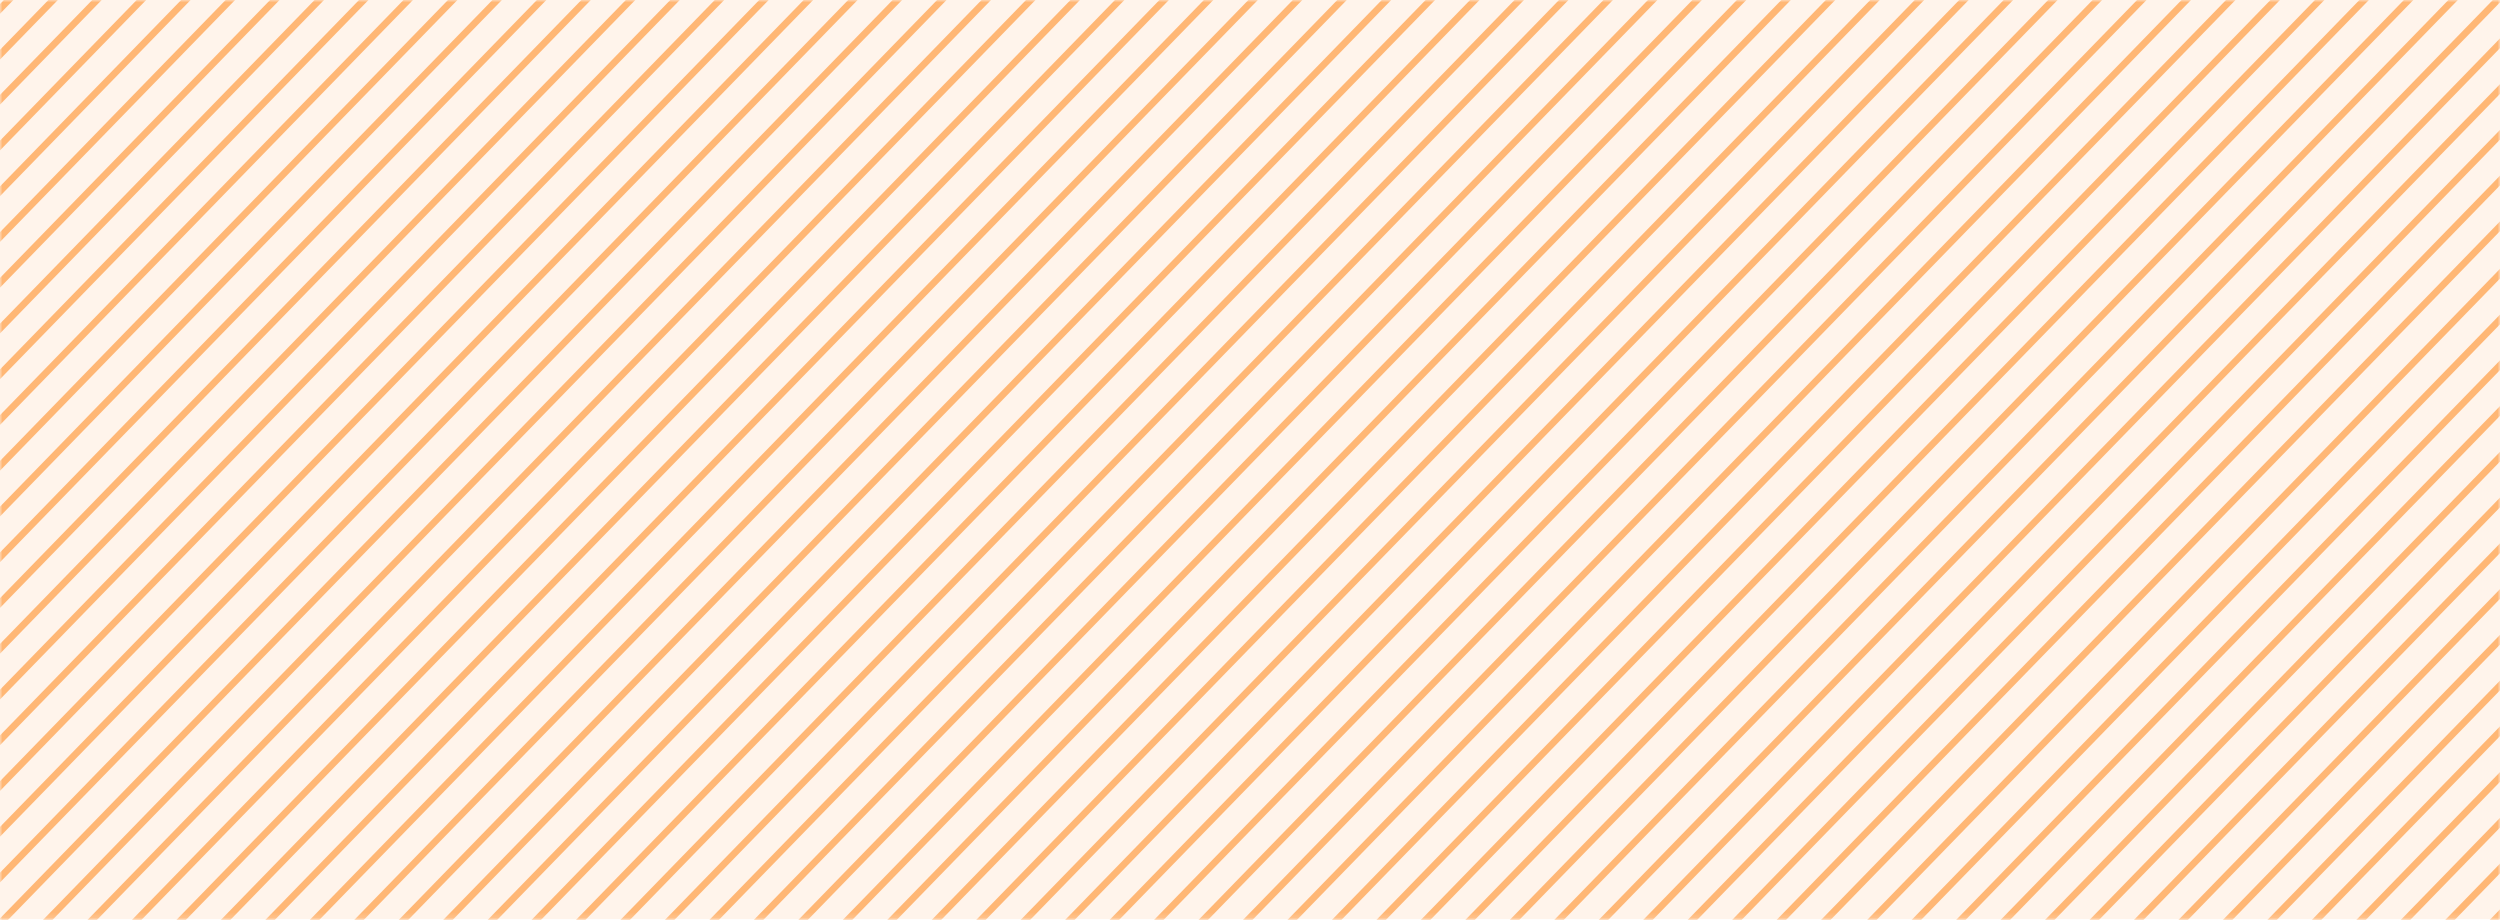 <svg width="500" height="184" viewBox="0 0 500 184" fill="none" xmlns="http://www.w3.org/2000/svg">
<rect width="500" height="183.824" fill="#FF7B00" fill-opacity="0.08"/>
<mask id="mask0" mask-type="alpha" maskUnits="userSpaceOnUse" x="0" y="0" width="500" height="184">
<rect width="500" height="183.824" fill="#676767"/>
</mask>
<g mask="url(#mask0)">
<line y1="-1.5" x2="917.705" y2="-1.5" transform="matrix(0.692 -0.712 0.951 -0.329 22.587 556.072)" stroke="#FF7B00" stroke-opacity="0.5" stroke-width="3"/>
<line y1="-1.5" x2="917.705" y2="-1.5" transform="matrix(0.692 -0.712 0.951 -0.329 25.652 562.068)" stroke="#FF7B00" stroke-opacity="0.5" stroke-width="3"/>
<line y1="-1.5" x2="917.705" y2="-1.5" transform="matrix(0.692 -0.712 0.951 -0.329 28.718 568.064)" stroke="#FF7B00" stroke-opacity="0.5" stroke-width="3"/>
<line y1="-1.5" x2="917.705" y2="-1.5" transform="matrix(0.692 -0.712 0.951 -0.329 31.784 574.06)" stroke="#FF7B00" stroke-opacity="0.5" stroke-width="3"/>
<line y1="-1.5" x2="917.705" y2="-1.5" transform="matrix(0.692 -0.712 0.951 -0.329 34.85 580.057)" stroke="#FF7B00" stroke-opacity="0.5" stroke-width="3"/>
<line y1="-1.5" x2="917.705" y2="-1.5" transform="matrix(0.692 -0.712 0.951 -0.329 37.915 586.053)" stroke="#FF7B00" stroke-opacity="0.5" stroke-width="3"/>
<line y1="-1.5" x2="917.705" y2="-1.5" transform="matrix(0.692 -0.712 0.951 -0.329 40.981 592.049)" stroke="#FF7B00" stroke-opacity="0.5" stroke-width="3"/>
<line y1="-1.5" x2="917.705" y2="-1.5" transform="matrix(0.692 -0.712 0.951 -0.329 44.047 598.045)" stroke="#FF7B00" stroke-opacity="0.5" stroke-width="3"/>
<line y1="-1.5" x2="917.705" y2="-1.5" transform="matrix(0.692 -0.712 0.951 -0.329 47.113 604.041)" stroke="#FF7B00" stroke-opacity="0.5" stroke-width="3"/>
<line y1="-1.5" x2="917.705" y2="-1.5" transform="matrix(0.692 -0.712 0.951 -0.329 50.179 610.037)" stroke="#FF7B00" stroke-opacity="0.5" stroke-width="3"/>
<line y1="-1.5" x2="917.705" y2="-1.5" transform="matrix(0.692 -0.712 0.951 -0.329 53.244 616.033)" stroke="#FF7B00" stroke-opacity="0.5" stroke-width="3"/>
<line y1="-1.5" x2="917.705" y2="-1.5" transform="matrix(0.692 -0.712 0.951 -0.329 56.31 622.029)" stroke="#FF7B00" stroke-opacity="0.5" stroke-width="3"/>
<line y1="-1.5" x2="917.705" y2="-1.5" transform="matrix(0.692 -0.712 0.951 -0.329 59.376 628.025)" stroke="#FF7B00" stroke-opacity="0.5" stroke-width="3"/>
<line y1="-1.5" x2="917.705" y2="-1.5" transform="matrix(0.692 -0.712 0.951 -0.329 62.442 634.021)" stroke="#FF7B00" stroke-opacity="0.5" stroke-width="3"/>
<line y1="-1.5" x2="917.705" y2="-1.5" transform="matrix(0.692 -0.712 0.951 -0.329 65.508 640.017)" stroke="#FF7B00" stroke-opacity="0.5" stroke-width="3"/>
<line y1="-1.5" x2="917.705" y2="-1.5" transform="matrix(0.692 -0.712 0.951 -0.329 68.573 646.013)" stroke="#FF7B00" stroke-opacity="0.5" stroke-width="3"/>
<line y1="-1.5" x2="917.705" y2="-1.5" transform="matrix(0.692 -0.712 0.951 -0.329 71.639 652.01)" stroke="#FF7B00" stroke-opacity="0.5" stroke-width="3"/>
<line y1="-1.5" x2="917.705" y2="-1.5" transform="matrix(0.692 -0.712 0.951 -0.329 74.705 658.006)" stroke="#FF7B00" stroke-opacity="0.5" stroke-width="3"/>
<line y1="-1.5" x2="917.705" y2="-1.5" transform="matrix(0.692 -0.712 0.951 -0.329 77.771 664.002)" stroke="#FF7B00" stroke-opacity="0.5" stroke-width="3"/>
<line y1="-1.5" x2="917.705" y2="-1.5" transform="matrix(0.692 -0.712 0.951 -0.329 80.836 669.998)" stroke="#FF7B00" stroke-opacity="0.5" stroke-width="3"/>
<line y1="-1.5" x2="917.705" y2="-1.5" transform="matrix(0.692 -0.712 0.951 -0.329 83.902 675.994)" stroke="#FF7B00" stroke-opacity="0.5" stroke-width="3"/>
<line y1="-1.5" x2="917.705" y2="-1.5" transform="matrix(0.692 -0.712 0.951 -0.329 86.968 681.99)" stroke="#FF7B00" stroke-opacity="0.5" stroke-width="3"/>
<line y1="-1.5" x2="917.705" y2="-1.5" transform="matrix(0.692 -0.712 0.951 -0.329 90.034 687.986)" stroke="#FF7B00" stroke-opacity="0.5" stroke-width="3"/>
<line y1="-1.5" x2="917.705" y2="-1.5" transform="matrix(0.692 -0.712 0.951 -0.329 93.1 693.982)" stroke="#FF7B00" stroke-opacity="0.5" stroke-width="3"/>
<line y1="-1.5" x2="917.705" y2="-1.5" transform="matrix(0.692 -0.712 0.951 -0.329 96.165 699.978)" stroke="#FF7B00" stroke-opacity="0.5" stroke-width="3"/>
<line y1="-1.5" x2="917.705" y2="-1.5" transform="matrix(0.692 -0.712 0.951 -0.329 99.231 705.974)" stroke="#FF7B00" stroke-opacity="0.5" stroke-width="3"/>
<line y1="-1.5" x2="917.705" y2="-1.5" transform="matrix(0.692 -0.712 0.951 -0.329 102.297 711.97)" stroke="#FF7B00" stroke-opacity="0.5" stroke-width="3"/>
<line y1="-1.5" x2="917.705" y2="-1.5" transform="matrix(0.692 -0.712 0.951 -0.329 105.363 717.967)" stroke="#FF7B00" stroke-opacity="0.5" stroke-width="3"/>
<line y1="-1.5" x2="917.705" y2="-1.5" transform="matrix(0.692 -0.712 0.951 -0.329 108.428 723.963)" stroke="#FF7B00" stroke-opacity="0.5" stroke-width="3"/>
<line y1="-1.5" x2="917.705" y2="-1.5" transform="matrix(0.692 -0.712 0.951 -0.329 19.521 550.076)" stroke="#FF7B00" stroke-opacity="0.5" stroke-width="3"/>
<line y1="-1.5" x2="917.705" y2="-1.5" transform="matrix(0.692 -0.712 0.951 -0.329 114.516 735.87)" stroke="#FF7B00" stroke-opacity="0.5" stroke-width="3"/>
<line y1="-1.5" x2="917.705" y2="-1.5" transform="matrix(0.692 -0.712 0.951 -0.329 117.582 741.866)" stroke="#FF7B00" stroke-opacity="0.5" stroke-width="3"/>
<line y1="-1.5" x2="917.705" y2="-1.5" transform="matrix(0.692 -0.712 0.951 -0.329 120.648 747.862)" stroke="#FF7B00" stroke-opacity="0.5" stroke-width="3"/>
<line y1="-1.5" x2="917.705" y2="-1.5" transform="matrix(0.692 -0.712 0.951 -0.329 123.714 753.858)" stroke="#FF7B00" stroke-opacity="0.5" stroke-width="3"/>
<line y1="-1.5" x2="917.705" y2="-1.5" transform="matrix(0.692 -0.712 0.951 -0.329 126.78 759.854)" stroke="#FF7B00" stroke-opacity="0.5" stroke-width="3"/>
<line y1="-1.5" x2="917.705" y2="-1.5" transform="matrix(0.692 -0.712 0.951 -0.329 129.845 765.85)" stroke="#FF7B00" stroke-opacity="0.5" stroke-width="3"/>
<line y1="-1.5" x2="917.705" y2="-1.5" transform="matrix(0.692 -0.712 0.951 -0.329 132.911 771.847)" stroke="#FF7B00" stroke-opacity="0.5" stroke-width="3"/>
<line y1="-1.5" x2="917.705" y2="-1.5" transform="matrix(0.692 -0.712 0.951 -0.329 135.977 777.843)" stroke="#FF7B00" stroke-opacity="0.5" stroke-width="3"/>
<line y1="-1.5" x2="917.705" y2="-1.5" transform="matrix(0.692 -0.712 0.951 -0.329 139.043 783.839)" stroke="#FF7B00" stroke-opacity="0.5" stroke-width="3"/>
<line y1="-1.5" x2="917.705" y2="-1.5" transform="matrix(0.692 -0.712 0.951 -0.329 142.109 789.835)" stroke="#FF7B00" stroke-opacity="0.5" stroke-width="3"/>
<line y1="-1.5" x2="917.705" y2="-1.5" transform="matrix(0.692 -0.712 0.951 -0.329 145.174 795.831)" stroke="#FF7B00" stroke-opacity="0.5" stroke-width="3"/>
<line y1="-1.5" x2="917.705" y2="-1.5" transform="matrix(0.692 -0.712 0.951 -0.329 148.24 801.827)" stroke="#FF7B00" stroke-opacity="0.5" stroke-width="3"/>
<line y1="-1.5" x2="917.705" y2="-1.5" transform="matrix(0.692 -0.712 0.951 -0.329 151.306 807.823)" stroke="#FF7B00" stroke-opacity="0.5" stroke-width="3"/>
<line y1="-1.5" x2="917.705" y2="-1.5" transform="matrix(0.692 -0.712 0.951 -0.329 154.372 813.819)" stroke="#FF7B00" stroke-opacity="0.5" stroke-width="3"/>
<line y1="-1.5" x2="917.705" y2="-1.5" transform="matrix(0.692 -0.712 0.951 -0.329 157.438 819.815)" stroke="#FF7B00" stroke-opacity="0.5" stroke-width="3"/>
<line y1="-1.5" x2="917.705" y2="-1.5" transform="matrix(0.692 -0.712 0.951 -0.329 160.503 825.811)" stroke="#FF7B00" stroke-opacity="0.5" stroke-width="3"/>
<line y1="-1.5" x2="917.705" y2="-1.5" transform="matrix(0.692 -0.712 0.951 -0.329 163.569 831.807)" stroke="#FF7B00" stroke-opacity="0.5" stroke-width="3"/>
<line y1="-1.5" x2="917.705" y2="-1.5" transform="matrix(0.692 -0.712 0.951 -0.329 111.451 729.874)" stroke="#FF7B00" stroke-opacity="0.5" stroke-width="3"/>
<line y1="-1.5" x2="917.705" y2="-1.5" transform="matrix(0.692 -0.712 0.951 -0.329 -258.788 21.953)" stroke="#FF7B00" stroke-opacity="0.5" stroke-width="3"/>
<line y1="-1.5" x2="917.705" y2="-1.5" transform="matrix(0.692 -0.712 0.951 -0.329 -255.722 27.949)" stroke="#FF7B00" stroke-opacity="0.5" stroke-width="3"/>
<line y1="-1.5" x2="917.705" y2="-1.5" transform="matrix(0.692 -0.712 0.951 -0.329 -252.656 33.945)" stroke="#FF7B00" stroke-opacity="0.5" stroke-width="3"/>
<line y1="-1.5" x2="917.705" y2="-1.5" transform="matrix(0.692 -0.712 0.951 -0.329 -249.59 39.941)" stroke="#FF7B00" stroke-opacity="0.5" stroke-width="3"/>
<line y1="-1.5" x2="917.705" y2="-1.5" transform="matrix(0.692 -0.712 0.951 -0.329 -246.525 45.938)" stroke="#FF7B00" stroke-opacity="0.5" stroke-width="3"/>
<line y1="-1.5" x2="917.705" y2="-1.5" transform="matrix(0.692 -0.712 0.951 -0.329 -243.459 51.934)" stroke="#FF7B00" stroke-opacity="0.5" stroke-width="3"/>
<line y1="-1.5" x2="917.705" y2="-1.5" transform="matrix(0.692 -0.712 0.951 -0.329 -240.393 57.93)" stroke="#FF7B00" stroke-opacity="0.5" stroke-width="3"/>
<line y1="-1.5" x2="917.705" y2="-1.5" transform="matrix(0.692 -0.712 0.951 -0.329 -237.327 63.926)" stroke="#FF7B00" stroke-opacity="0.5" stroke-width="3"/>
<line y1="-1.5" x2="917.705" y2="-1.5" transform="matrix(0.692 -0.712 0.951 -0.329 -234.261 69.922)" stroke="#FF7B00" stroke-opacity="0.5" stroke-width="3"/>
<line y1="-1.5" x2="917.705" y2="-1.5" transform="matrix(0.692 -0.712 0.951 -0.329 -231.196 75.918)" stroke="#FF7B00" stroke-opacity="0.5" stroke-width="3"/>
<line y1="-1.5" x2="917.705" y2="-1.5" transform="matrix(0.692 -0.712 0.951 -0.329 -228.13 81.914)" stroke="#FF7B00" stroke-opacity="0.5" stroke-width="3"/>
<line y1="-1.5" x2="917.705" y2="-1.5" transform="matrix(0.692 -0.712 0.951 -0.329 -225.064 87.911)" stroke="#FF7B00" stroke-opacity="0.5" stroke-width="3"/>
<line y1="-1.5" x2="917.705" y2="-1.5" transform="matrix(0.692 -0.712 0.951 -0.329 -221.998 93.907)" stroke="#FF7B00" stroke-opacity="0.5" stroke-width="3"/>
<line y1="-1.5" x2="917.705" y2="-1.5" transform="matrix(0.692 -0.712 0.951 -0.329 -218.932 99.903)" stroke="#FF7B00" stroke-opacity="0.5" stroke-width="3"/>
<line y1="-1.5" x2="917.705" y2="-1.5" transform="matrix(0.692 -0.712 0.951 -0.329 -215.866 105.9)" stroke="#FF7B00" stroke-opacity="0.5" stroke-width="3"/>
<line y1="-1.5" x2="917.705" y2="-1.5" transform="matrix(0.692 -0.712 0.951 -0.329 -212.8 111.897)" stroke="#FF7B00" stroke-opacity="0.5" stroke-width="3"/>
<line y1="-1.5" x2="917.705" y2="-1.5" transform="matrix(0.692 -0.712 0.951 -0.329 -209.734 117.892)" stroke="#FF7B00" stroke-opacity="0.5" stroke-width="3"/>
<line y1="-1.5" x2="917.705" y2="-1.5" transform="matrix(0.692 -0.712 0.951 -0.329 -206.669 123.889)" stroke="#FF7B00" stroke-opacity="0.5" stroke-width="3"/>
<line y1="-1.5" x2="917.705" y2="-1.5" transform="matrix(0.692 -0.712 0.951 -0.329 -203.603 129.885)" stroke="#FF7B00" stroke-opacity="0.5" stroke-width="3"/>
<line y1="-1.5" x2="917.705" y2="-1.5" transform="matrix(0.692 -0.712 0.951 -0.329 -200.537 135.881)" stroke="#FF7B00" stroke-opacity="0.5" stroke-width="3"/>
<line y1="-1.5" x2="917.705" y2="-1.5" transform="matrix(0.692 -0.712 0.951 -0.329 -197.471 141.877)" stroke="#FF7B00" stroke-opacity="0.5" stroke-width="3"/>
<line y1="-1.5" x2="917.705" y2="-1.5" transform="matrix(0.692 -0.712 0.951 -0.329 -194.405 147.873)" stroke="#FF7B00" stroke-opacity="0.5" stroke-width="3"/>
<line y1="-1.5" x2="917.705" y2="-1.5" transform="matrix(0.692 -0.712 0.951 -0.329 -191.339 153.87)" stroke="#FF7B00" stroke-opacity="0.5" stroke-width="3"/>
<line y1="-1.5" x2="917.705" y2="-1.5" transform="matrix(0.692 -0.712 0.951 -0.329 -188.274 159.866)" stroke="#FF7B00" stroke-opacity="0.5" stroke-width="3"/>
<line y1="-1.5" x2="917.705" y2="-1.5" transform="matrix(0.692 -0.712 0.951 -0.329 -185.208 165.862)" stroke="#FF7B00" stroke-opacity="0.5" stroke-width="3"/>
<line y1="-1.5" x2="917.705" y2="-1.5" transform="matrix(0.692 -0.712 0.951 -0.329 -182.142 171.858)" stroke="#FF7B00" stroke-opacity="0.5" stroke-width="3"/>
<line y1="-1.5" x2="917.705" y2="-1.5" transform="matrix(0.692 -0.712 0.951 -0.329 -179.076 177.854)" stroke="#FF7B00" stroke-opacity="0.5" stroke-width="3"/>
<line y1="-1.5" x2="917.705" y2="-1.5" transform="matrix(0.692 -0.712 0.951 -0.329 -176.011 183.85)" stroke="#FF7B00" stroke-opacity="0.5" stroke-width="3"/>
<line y1="-1.5" x2="917.705" y2="-1.5" transform="matrix(0.692 -0.712 0.951 -0.329 -172.945 189.846)" stroke="#FF7B00" stroke-opacity="0.5" stroke-width="3"/>
<line y1="-1.5" x2="917.705" y2="-1.5" transform="matrix(0.692 -0.712 0.951 -0.329 -261.854 15.957)" stroke="#FF7B00" stroke-opacity="0.5" stroke-width="3"/>
<line y1="-1.5" x2="917.705" y2="-1.5" transform="matrix(0.692 -0.712 0.951 -0.329 -166.857 201.754)" stroke="#FF7B00" stroke-opacity="0.5" stroke-width="3"/>
<line y1="-1.5" x2="917.705" y2="-1.5" transform="matrix(0.692 -0.712 0.951 -0.329 -163.791 207.75)" stroke="#FF7B00" stroke-opacity="0.5" stroke-width="3"/>
<line y1="-1.5" x2="917.705" y2="-1.5" transform="matrix(0.692 -0.712 0.951 -0.329 -160.725 213.746)" stroke="#FF7B00" stroke-opacity="0.5" stroke-width="3"/>
<line y1="-1.5" x2="917.705" y2="-1.5" transform="matrix(0.692 -0.712 0.951 -0.329 -157.659 219.742)" stroke="#FF7B00" stroke-opacity="0.5" stroke-width="3"/>
<line y1="-1.5" x2="917.705" y2="-1.5" transform="matrix(0.692 -0.712 0.951 -0.329 -154.593 225.739)" stroke="#FF7B00" stroke-opacity="0.5" stroke-width="3"/>
<line y1="-1.5" x2="917.705" y2="-1.5" transform="matrix(0.692 -0.712 0.951 -0.329 -151.528 231.734)" stroke="#FF7B00" stroke-opacity="0.5" stroke-width="3"/>
<line y1="-1.5" x2="917.705" y2="-1.5" transform="matrix(0.692 -0.712 0.951 -0.329 -148.462 237.731)" stroke="#FF7B00" stroke-opacity="0.5" stroke-width="3"/>
<line y1="-1.5" x2="917.705" y2="-1.5" transform="matrix(0.692 -0.712 0.951 -0.329 -145.396 243.727)" stroke="#FF7B00" stroke-opacity="0.5" stroke-width="3"/>
<line y1="-1.5" x2="917.705" y2="-1.5" transform="matrix(0.692 -0.712 0.951 -0.329 -142.33 249.723)" stroke="#FF7B00" stroke-opacity="0.5" stroke-width="3"/>
<line y1="-1.5" x2="917.705" y2="-1.5" transform="matrix(0.692 -0.712 0.951 -0.329 -139.264 255.719)" stroke="#FF7B00" stroke-opacity="0.5" stroke-width="3"/>
<line y1="-1.5" x2="917.705" y2="-1.5" transform="matrix(0.692 -0.712 0.951 -0.329 -136.199 261.715)" stroke="#FF7B00" stroke-opacity="0.5" stroke-width="3"/>
<line y1="-1.5" x2="917.705" y2="-1.5" transform="matrix(0.692 -0.712 0.951 -0.329 -133.133 267.711)" stroke="#FF7B00" stroke-opacity="0.5" stroke-width="3"/>
<line y1="-1.5" x2="917.705" y2="-1.5" transform="matrix(0.692 -0.712 0.951 -0.329 -130.067 273.708)" stroke="#FF7B00" stroke-opacity="0.5" stroke-width="3"/>
<line y1="-1.5" x2="917.705" y2="-1.5" transform="matrix(0.692 -0.712 0.951 -0.329 -127.002 279.702)" stroke="#FF7B00" stroke-opacity="0.5" stroke-width="3"/>
<line y1="-1.5" x2="917.705" y2="-1.5" transform="matrix(0.692 -0.712 0.951 -0.329 -123.936 285.699)" stroke="#FF7B00" stroke-opacity="0.5" stroke-width="3"/>
<line y1="-1.5" x2="917.705" y2="-1.5" transform="matrix(0.692 -0.712 0.951 -0.329 -120.87 291.694)" stroke="#FF7B00" stroke-opacity="0.5" stroke-width="3"/>
<line y1="-1.5" x2="917.705" y2="-1.5" transform="matrix(0.692 -0.712 0.951 -0.329 -117.805 297.69)" stroke="#FF7B00" stroke-opacity="0.5" stroke-width="3"/>
<line y1="-1.5" x2="917.705" y2="-1.5" transform="matrix(0.692 -0.712 0.951 -0.329 -114.739 303.687)" stroke="#FF7B00" stroke-opacity="0.5" stroke-width="3"/>
<line y1="-1.5" x2="917.705" y2="-1.5" transform="matrix(0.692 -0.712 0.951 -0.329 -111.673 309.683)" stroke="#FF7B00" stroke-opacity="0.5" stroke-width="3"/>
<line y1="-1.5" x2="917.705" y2="-1.5" transform="matrix(0.692 -0.712 0.951 -0.329 -108.607 315.679)" stroke="#FF7B00" stroke-opacity="0.5" stroke-width="3"/>
<line y1="-1.5" x2="917.705" y2="-1.5" transform="matrix(0.692 -0.712 0.951 -0.329 -105.541 321.675)" stroke="#FF7B00" stroke-opacity="0.5" stroke-width="3"/>
<line y1="-1.5" x2="917.705" y2="-1.5" transform="matrix(0.692 -0.712 0.951 -0.329 -102.475 327.671)" stroke="#FF7B00" stroke-opacity="0.5" stroke-width="3"/>
<line y1="-1.5" x2="917.705" y2="-1.5" transform="matrix(0.692 -0.712 0.951 -0.329 -99.409 333.667)" stroke="#FF7B00" stroke-opacity="0.5" stroke-width="3"/>
<line y1="-1.5" x2="917.705" y2="-1.5" transform="matrix(0.692 -0.712 0.951 -0.329 -96.344 339.663)" stroke="#FF7B00" stroke-opacity="0.5" stroke-width="3"/>
<line y1="-1.5" x2="917.705" y2="-1.5" transform="matrix(0.692 -0.712 0.951 -0.329 -93.278 345.659)" stroke="#FF7B00" stroke-opacity="0.5" stroke-width="3"/>
<line y1="-1.5" x2="917.705" y2="-1.5" transform="matrix(0.692 -0.712 0.951 -0.329 -90.212 351.656)" stroke="#FF7B00" stroke-opacity="0.5" stroke-width="3"/>
<line y1="-1.5" x2="917.705" y2="-1.5" transform="matrix(0.692 -0.712 0.951 -0.329 -87.146 357.652)" stroke="#FF7B00" stroke-opacity="0.5" stroke-width="3"/>
<line y1="-1.5" x2="917.705" y2="-1.5" transform="matrix(0.692 -0.712 0.951 -0.329 -84.081 363.648)" stroke="#FF7B00" stroke-opacity="0.5" stroke-width="3"/>
<line y1="-1.5" x2="917.705" y2="-1.5" transform="matrix(0.692 -0.712 0.951 -0.329 -81.015 369.644)" stroke="#FF7B00" stroke-opacity="0.5" stroke-width="3"/>
<line y1="-1.5" x2="917.705" y2="-1.5" transform="matrix(0.692 -0.712 0.951 -0.329 -169.922 195.758)" stroke="#FF7B00" stroke-opacity="0.5" stroke-width="3"/>
<line y1="-1.5" x2="917.705" y2="-1.5" transform="matrix(0.692 -0.712 0.951 -0.329 -74.927 381.552)" stroke="#FF7B00" stroke-opacity="0.5" stroke-width="3"/>
<line y1="-1.5" x2="917.705" y2="-1.5" transform="matrix(0.692 -0.712 0.951 -0.329 -71.861 387.548)" stroke="#FF7B00" stroke-opacity="0.5" stroke-width="3"/>
<line y1="-1.5" x2="917.705" y2="-1.5" transform="matrix(0.692 -0.712 0.951 -0.329 -68.795 393.544)" stroke="#FF7B00" stroke-opacity="0.5" stroke-width="3"/>
<line y1="-1.5" x2="917.705" y2="-1.5" transform="matrix(0.692 -0.712 0.951 -0.329 -65.729 399.54)" stroke="#FF7B00" stroke-opacity="0.5" stroke-width="3"/>
<line y1="-1.5" x2="917.705" y2="-1.5" transform="matrix(0.692 -0.712 0.951 -0.329 -62.664 405.536)" stroke="#FF7B00" stroke-opacity="0.5" stroke-width="3"/>
<line y1="-1.5" x2="917.705" y2="-1.5" transform="matrix(0.692 -0.712 0.951 -0.329 -59.598 411.532)" stroke="#FF7B00" stroke-opacity="0.5" stroke-width="3"/>
<line y1="-1.5" x2="917.705" y2="-1.5" transform="matrix(0.692 -0.712 0.951 -0.329 -56.532 417.528)" stroke="#FF7B00" stroke-opacity="0.5" stroke-width="3"/>
<line y1="-1.5" x2="917.705" y2="-1.5" transform="matrix(0.692 -0.712 0.951 -0.329 -53.466 423.524)" stroke="#FF7B00" stroke-opacity="0.5" stroke-width="3"/>
<line y1="-1.5" x2="917.705" y2="-1.5" transform="matrix(0.692 -0.712 0.951 -0.329 -50.4 429.521)" stroke="#FF7B00" stroke-opacity="0.5" stroke-width="3"/>
<line y1="-1.5" x2="917.705" y2="-1.5" transform="matrix(0.692 -0.712 0.951 -0.329 -47.335 435.517)" stroke="#FF7B00" stroke-opacity="0.5" stroke-width="3"/>
<line y1="-1.5" x2="917.705" y2="-1.5" transform="matrix(0.692 -0.712 0.951 -0.329 -44.269 441.513)" stroke="#FF7B00" stroke-opacity="0.5" stroke-width="3"/>
<line y1="-1.5" x2="917.705" y2="-1.5" transform="matrix(0.692 -0.712 0.951 -0.329 -41.203 447.509)" stroke="#FF7B00" stroke-opacity="0.5" stroke-width="3"/>
<line y1="-1.5" x2="917.705" y2="-1.5" transform="matrix(0.692 -0.712 0.951 -0.329 -38.137 453.505)" stroke="#FF7B00" stroke-opacity="0.5" stroke-width="3"/>
<line y1="-1.5" x2="917.705" y2="-1.5" transform="matrix(0.692 -0.712 0.951 -0.329 -35.071 459.501)" stroke="#FF7B00" stroke-opacity="0.5" stroke-width="3"/>
<line y1="-1.5" x2="917.705" y2="-1.5" transform="matrix(0.692 -0.712 0.951 -0.329 -32.006 465.497)" stroke="#FF7B00" stroke-opacity="0.5" stroke-width="3"/>
<line y1="-1.5" x2="917.705" y2="-1.5" transform="matrix(0.692 -0.712 0.951 -0.329 -28.94 471.493)" stroke="#FF7B00" stroke-opacity="0.5" stroke-width="3"/>
<line y1="-1.5" x2="917.705" y2="-1.5" transform="matrix(0.692 -0.712 0.951 -0.329 -25.874 477.489)" stroke="#FF7B00" stroke-opacity="0.5" stroke-width="3"/>
<line y1="-1.5" x2="917.705" y2="-1.5" transform="matrix(0.692 -0.712 0.951 -0.329 -22.808 483.486)" stroke="#FF7B00" stroke-opacity="0.5" stroke-width="3"/>
<line y1="-1.5" x2="917.705" y2="-1.5" transform="matrix(0.692 -0.712 0.951 -0.329 -19.742 489.482)" stroke="#FF7B00" stroke-opacity="0.5" stroke-width="3"/>
<line y1="-1.5" x2="917.705" y2="-1.5" transform="matrix(0.692 -0.712 0.951 -0.329 -16.677 495.478)" stroke="#FF7B00" stroke-opacity="0.5" stroke-width="3"/>
<line y1="-1.5" x2="917.705" y2="-1.5" transform="matrix(0.692 -0.712 0.951 -0.329 -13.611 501.474)" stroke="#FF7B00" stroke-opacity="0.5" stroke-width="3"/>
<line y1="-1.5" x2="917.705" y2="-1.5" transform="matrix(0.692 -0.712 0.951 -0.329 -10.545 507.47)" stroke="#FF7B00" stroke-opacity="0.5" stroke-width="3"/>
<line y1="-1.5" x2="917.705" y2="-1.5" transform="matrix(0.692 -0.712 0.951 -0.329 -7.479 513.467)" stroke="#FF7B00" stroke-opacity="0.5" stroke-width="3"/>
<line y1="-1.5" x2="917.705" y2="-1.5" transform="matrix(0.692 -0.712 0.951 -0.329 -4.413 519.463)" stroke="#FF7B00" stroke-opacity="0.5" stroke-width="3"/>
<line y1="-1.5" x2="917.705" y2="-1.5" transform="matrix(0.692 -0.712 0.951 -0.329 -1.347 525.459)" stroke="#FF7B00" stroke-opacity="0.5" stroke-width="3"/>
<line y1="-1.5" x2="917.705" y2="-1.5" transform="matrix(0.692 -0.712 0.951 -0.329 1.718 531.455)" stroke="#FF7B00" stroke-opacity="0.5" stroke-width="3"/>
<line y1="-1.5" x2="917.705" y2="-1.5" transform="matrix(0.692 -0.712 0.951 -0.329 4.784 537.451)" stroke="#FF7B00" stroke-opacity="0.5" stroke-width="3"/>
<line y1="-1.5" x2="917.705" y2="-1.5" transform="matrix(0.692 -0.712 0.951 -0.329 7.85 543.447)" stroke="#FF7B00" stroke-opacity="0.5" stroke-width="3"/>
<line y1="-1.5" x2="917.705" y2="-1.5" transform="matrix(0.692 -0.712 0.951 -0.329 10.916 549.444)" stroke="#FF7B00" stroke-opacity="0.5" stroke-width="3"/>
<line y1="-1.5" x2="917.705" y2="-1.5" transform="matrix(0.692 -0.712 0.951 -0.329 -77.992 375.556)" stroke="#FF7B00" stroke-opacity="0.5" stroke-width="3"/>
</g>
</svg>
